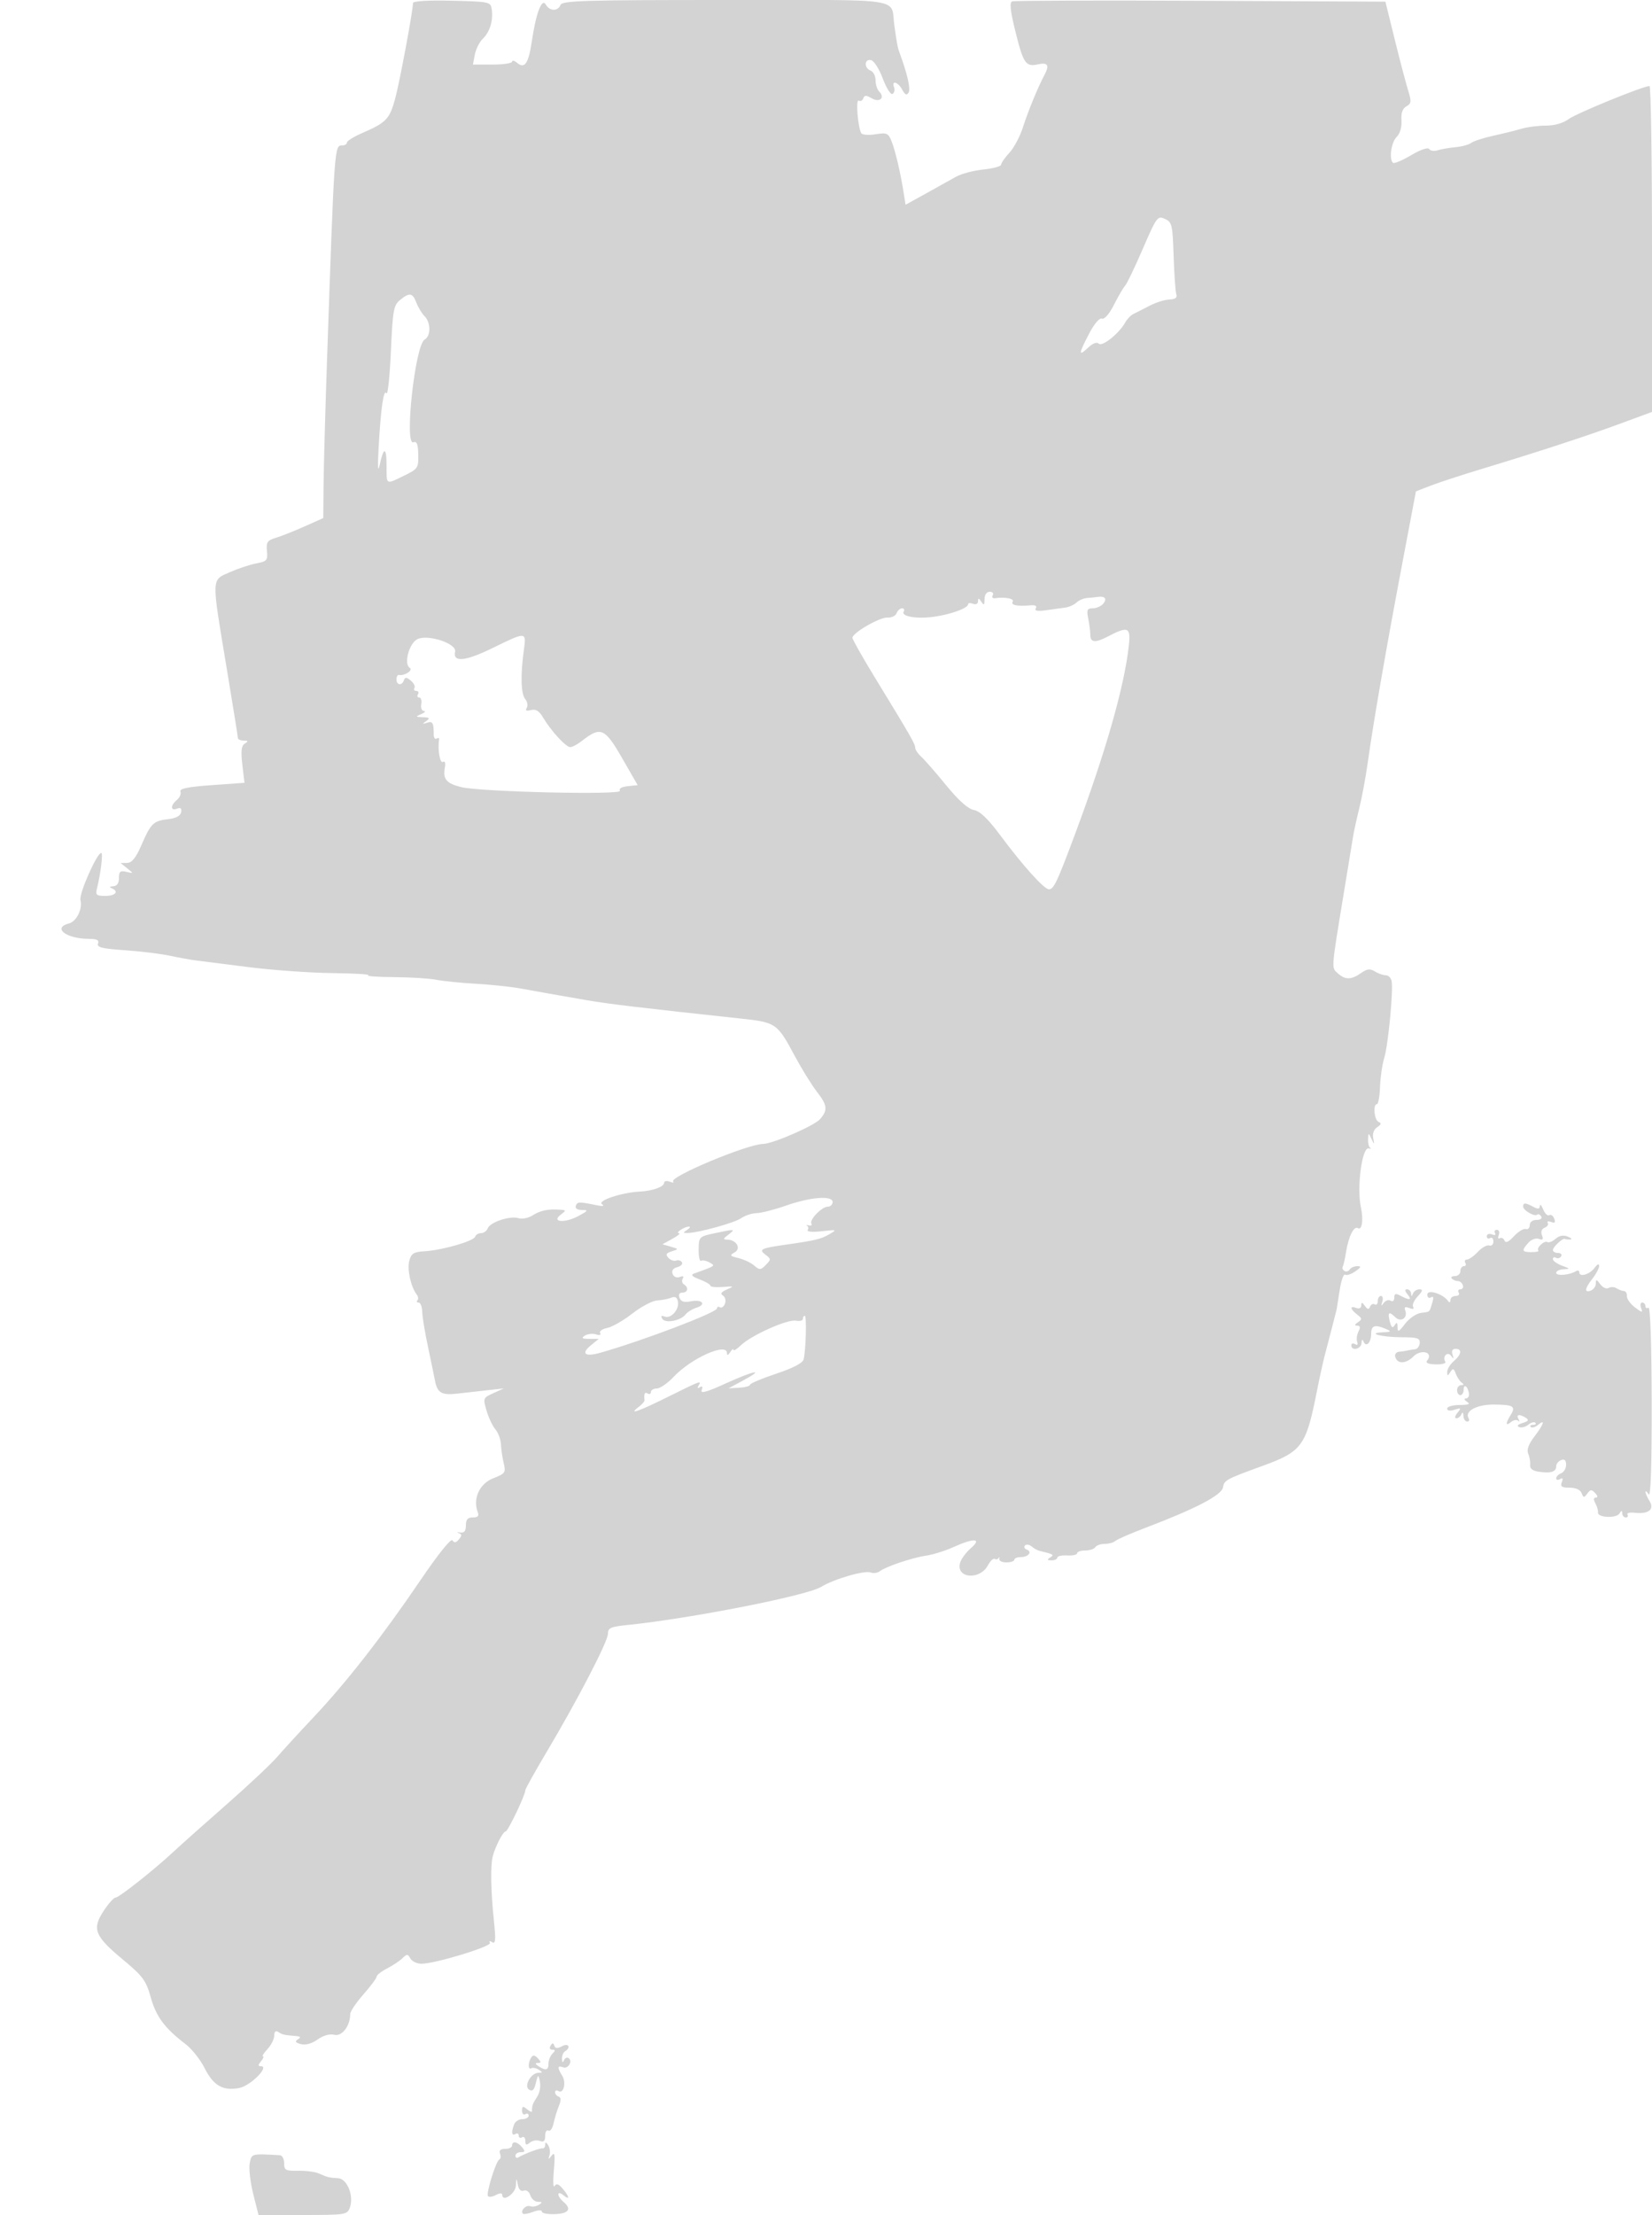 <svg xmlns="http://www.w3.org/2000/svg" width="500" height="670"><path d="M125 .902c0 2.342-4.07 24.116-5.438 29.092-1.65 6.005-2.723 7.119-9.812 10.193-2.612 1.133-4.75 2.454-4.75 2.936 0 .482-.655.877-1.455.877-2.336 0-2.319-.246-4.553 64.5-.531 15.4-1.008 32.547-1.06 38.105l-.095 10.105-5.668 2.529c-3.118 1.391-7.019 2.937-8.669 3.436-2.595.785-2.96 1.324-2.702 3.996.272 2.819-.008 3.146-3.207 3.746-1.928.362-5.55 1.562-8.048 2.667-5.611 2.482-5.564 1.209-1.037 28.415 1.922 11.55 3.494 21.338 3.494 21.75 0 .413.787.758 1.75.766 1.404.013 1.473.191.351.902-1.06.671-1.243 2.217-.754 6.377l.645 5.491-9.925.71c-7.255.519-9.798 1.043-9.451 1.948.261.68-.22 1.814-1.07 2.519-2.012 1.669-1.994 3.424.027 2.648 1.1-.422 1.475-.098 1.249 1.078-.211 1.091-1.551 1.821-3.822 2.08-4.562.521-5.329 1.251-8.14 7.746-1.709 3.947-2.912 5.465-4.36 5.501l-2 .049 2 1.593c1.973 1.572 1.97 1.586-.25 1.062-1.857-.439-2.25-.112-2.25 1.875 0 1.595-.59 2.433-1.75 2.485-1.045.047-1.247.282-.5.583 2.354.95 1.251 2.338-1.858 2.338-2.723 0-3.039-.279-2.548-2.25 1.15-4.617 1.891-10.75 1.298-10.75-1.315 0-6.78 12.365-6.291 14.234.697 2.667-1.174 6.487-3.473 7.088-5.111 1.336-.881 4.636 5.979 4.664 2.481.01 3.215.383 2.814 1.43-.433 1.127 1.222 1.537 8.143 2.015 4.777.33 10.936 1.085 13.686 1.677 2.75.593 6.35 1.241 8 1.441 1.65.2 8.781 1.101 15.846 2.002 7.065.901 18.401 1.708 25.191 1.794 6.789.085 11.713.38 10.942.655-.772.275 2.742.531 7.809.569 5.067.038 10.787.393 12.712.79 1.925.397 7.325.942 12 1.213 4.675.27 10.75.909 13.5 1.419 4.476.83 12.327 2.218 20.21 3.574 6.561 1.128 16.25 2.282 46.29 5.514 10.935 1.176 11.183 1.347 16.595 11.421 2.069 3.85 5.031 8.64 6.583 10.644 3.249 4.195 3.42 5.577 1.039 8.368-1.676 1.965-14.308 7.467-17.242 7.51-4.83.071-28.604 10.016-27.229 11.391.381.381-.081.396-1.026.033-.946-.363-1.72-.214-1.72.33 0 1.223-3.505 2.473-7.5 2.673-5.363.27-12.781 2.746-11.318 3.778.871.614.301.723-1.682.32-5.321-1.082-5.778-1.067-6.226.203-.27.767.454 1.25 1.877 1.25 2.016 0 1.868.241-1.132 1.85-4.096 2.197-8.306 1.846-5.292-.441 1.676-1.271 1.663-1.353-.227-1.492-3.605-.265-5.964.223-8.296 1.718-1.262.809-3.182 1.189-4.265.846-2.541-.807-8.598 1.187-9.319 3.067-.307.799-1.209 1.452-2.005 1.452-.797 0-1.612.49-1.811 1.089-.448 1.342-9.893 4.06-15.262 4.393-3.361.208-4.068.652-4.679 2.938-.69 2.58.493 7.875 2.273 10.172.466.601.551 1.388.189 1.75-.362.362-.198.658.365.658s1.055 1.238 1.095 2.75c.04 1.512.79 6.125 1.667 10.25s1.853 8.85 2.17 10.5c.742 3.869 1.986 4.599 6.878 4.036 2.2-.254 6.25-.709 9-1.012l5-.55-3.18 1.435c-3.111 1.404-3.156 1.519-2.071 5.263.611 2.106 1.817 4.663 2.68 5.683.864 1.02 1.621 3.045 1.681 4.5.061 1.455.438 4.024.838 5.709.683 2.875.484 3.159-3.224 4.616-4.101 1.611-6.178 6.171-4.637 10.186.458 1.193.059 1.634-1.48 1.634-1.559 0-2.107.626-2.107 2.406 0 1.726-.495 2.332-1.75 2.144-.963-.145-1.164-.065-.447.177 1.029.347 1.047.748.088 1.904-.888 1.071-1.408 1.15-1.936.297-.438-.71-4.276 4.068-9.801 12.202-11.36 16.727-22.428 30.9-32.261 41.314-4.184 4.431-9.134 9.823-11 11.982-1.866 2.159-8.793 8.661-15.393 14.448-6.6 5.786-13.808 12.208-16.019 14.269C46.588 565.64 36.01 574 34.948 574c-.506 0-2.103 1.788-3.549 3.973-3.613 5.46-2.791 7.607 5.59 14.588 6.312 5.258 7.187 6.435 8.645 11.63 1.642 5.853 4.216 9.304 10.528 14.119 1.901 1.45 4.49 4.705 5.752 7.232 2.661 5.328 5.513 6.976 10.468 6.046 3.427-.643 9.35-6.588 6.564-6.588-.897 0-.883-.37.054-1.5.685-.825.947-1.5.583-1.5-.363 0 .257-.985 1.378-2.189 1.121-1.203 2.039-3.03 2.039-4.059 0-1.247.417-1.609 1.25-1.087 1.275.798 1.74.904 5.25 1.198 1.498.126 1.665.38.665 1.014-1.001.635-.773.992.917 1.434 1.419.371 3.278-.143 5.033-1.393 1.74-1.239 3.645-1.771 5.084-1.42 2.314.565 4.801-2.695 4.801-6.294 0-.768 1.8-3.442 4-5.941 2.2-2.5 4-4.92 4-5.378 0-.459 1.44-1.579 3.201-2.489 1.761-.91 3.858-2.312 4.661-3.115 1.279-1.279 1.569-1.263 2.348.13.489.874 1.995 1.589 3.347 1.589 4.139 0 21.399-5.262 20.743-6.323-.362-.586-.089-.664.672-.194 1.023.632 1.125-.697.506-6.596-.929-8.856-1.066-16.652-.339-19.387.822-3.096 3.104-7.5 3.885-7.5.69 0 5.976-11.044 5.976-12.485 0-.404 2.851-5.523 6.335-11.375C174.79 514.258 184 496.523 184 494.198c0-1.766.807-2.137 5.75-2.643 19.197-1.964 54.369-8.872 58.75-11.538 3.952-2.406 13.175-5.079 15.046-4.361.814.312 2.036.145 2.717-.372 1.899-1.442 9.794-4.099 14.053-4.729 2.099-.311 5.786-1.463 8.195-2.56 6.212-2.83 8.816-2.706 5.382.256-1.434 1.237-2.906 3.198-3.272 4.358-1.512 4.787 5.893 5.535 8.402.849.703-1.314 1.622-2.177 2.042-1.918.42.26.954.132 1.186-.284.232-.416.319-.284.193.294-.125.577.849 1.05 2.164 1.05 1.316 0 2.392-.36 2.392-.8 0-.44.873-.8 1.941-.8 2.305 0 3.61-1.637 1.815-2.278-.691-.246-.929-.799-.53-1.228.399-.428 1.299-.303 2 .278.701.582 1.724 1.168 2.274 1.302 4.465 1.09 4.66 1.209 3.335 2.049-1.023.649-.926.85.415.862.962.008 1.75-.363 1.75-.824 0-.462 1.35-.759 3-.661 1.65.098 3-.199 3-.661 0-.461 1.098-.839 2.441-.839 1.343 0 2.719-.45 3.059-1 .34-.55 1.626-1 2.859-1s2.669-.393 3.191-.874c.523-.481 4.674-2.291 9.226-4.023 15.313-5.825 23.052-9.879 23.403-12.26.308-2.09.985-2.455 11.878-6.41 12.022-4.365 13.23-6.009 16.479-22.433.816-4.125 1.901-9.075 2.411-11 1.005-3.796 3.434-13.19 3.619-14 .063-.275.468-2.854.901-5.731.432-2.877 1.178-4.988 1.658-4.692.479.296 1.872-.162 3.096-1.019 1.753-1.228 1.872-1.558.561-1.558-.915 0-1.947.457-2.292 1.016-.346.559-1.054.753-1.575.431-.521-.322-.76-.892-.53-1.266.229-.375.69-2.404 1.023-4.51.731-4.62 2.372-7.925 3.566-7.187 1.266.782 1.74-2.459.92-6.288-1.292-6.03.339-18.316 2.366-17.825.682.166.903.112.49-.118-.413-.231-.718-1.395-.68-2.586.069-2.11.096-2.114 1.021-.167.885 1.863.921 1.845.523-.252-.261-1.375.218-2.664 1.229-3.308 1.207-.769 1.317-1.199.407-1.581-1.326-.558-1.773-5.354-.5-5.367.413-.004.833-2.367.935-5.25.101-2.883.676-6.817 1.276-8.742 1.187-3.805 2.782-20.42 2.232-23.25-.187-.962-.988-1.75-1.78-1.75s-2.272-.519-3.288-1.154c-1.46-.912-2.343-.807-4.209.5-2.958 2.072-4.777 2.09-7.011.068-1.968-1.781-2.036-.85 1.755-23.914l2.903-17.67c.24-1.468 1.085-5.293 1.876-8.5.792-3.206 1.941-9.43 2.553-13.83 1.648-11.836 5.512-34.116 10.308-59.436l4.249-22.435 4.476-1.73c2.461-.951 9.2-3.159 14.975-4.906 17.703-5.356 32.043-10.039 42.25-13.797l9.75-3.59V75.303c0-27.117-.337-49.296-.75-49.288-2 .041-22.086 8.246-24.46 9.992-1.696 1.248-4.287 1.993-6.929 1.993-2.32 0-5.601.415-7.29.923s-5.546 1.466-8.571 2.129c-3.025.663-6.049 1.641-6.719 2.173-.67.533-2.792 1.114-4.715 1.293-1.923.179-4.374.604-5.447.944-1.073.341-2.228.171-2.566-.377-.365-.589-2.608.178-5.496 1.881-2.684 1.583-5.145 2.613-5.468 2.289-1.224-1.224-.521-6.18 1.107-7.808 1.039-1.039 1.61-2.979 1.473-5.007-.152-2.259.323-3.616 1.498-4.273 1.508-.844 1.572-1.44.52-4.815-.659-2.119-2.477-9.027-4.039-15.352L419.308.5 363.404.24c-30.747-.143-56.423-.061-57.057.182-.829.317-.578 2.772.898 8.759 2.48 10.067 3.178 11.105 6.914 10.284 3.012-.661 3.542.252 1.913 3.299-1.912 3.575-4.923 10.901-6.472 15.747-.881 2.757-2.727 6.225-4.101 7.707C304.124 47.7 303 49.319 303 49.816c0 .498-2.424 1.154-5.387 1.46-2.964.306-6.676 1.287-8.25 2.18-1.575.894-5.658 3.167-9.074 5.052l-6.211 3.426-.591-3.717c-.979-6.149-2.486-12.552-3.637-15.46-.987-2.491-1.431-2.688-4.843-2.142-2.066.33-4.01.189-4.321-.314-1.044-1.69-1.74-10.452-.782-9.861.509.315 1.13.007 1.38-.684.361-.998.882-1.004 2.539-.026 2.385 1.406 4.154-.153 2.29-2.017-.612-.612-1.113-2.162-1.113-3.444 0-1.283-.675-2.591-1.5-2.907-2.026-.778-1.925-3.594.114-3.185.898.18 2.484 2.658 3.575 5.586 1.078 2.894 2.407 4.986 2.954 4.649.546-.338.752-1.244.457-2.013-.857-2.233 1.213-1.616 2.472.736.844 1.577 1.348 1.803 1.928.864.665-1.075-.361-5.595-2.724-11.999-.592-1.605-.753-2.439-1.582-8.209C269.449-.875 275.191 0 219.54 0c-42.923 0-49.401.195-49.902 1.5-.761 1.985-3.307 1.914-4.447-.124-1.176-2.1-2.967 2.586-4.21 11.018-1.002 6.79-2.164 8.529-4.439 6.641-.848-.704-1.542-.88-1.542-.391s-2.668.889-5.928.889h-5.929l.573-3.016c.314-1.66 1.402-3.817 2.416-4.795 2.129-2.052 3.178-5.498 2.701-8.87-.325-2.298-.602-2.358-12.083-2.634C129.669.048 125 .32 125 .902m220.898 74.333c-2.394 5.543-4.813 10.581-5.376 11.197-.562.616-2.08 3.214-3.374 5.773-1.398 2.768-2.864 4.458-3.616 4.169-.754-.29-2.327 1.546-3.898 4.552-3.235 6.187-3.301 7.05-.327 4.255 1.45-1.362 2.658-1.816 3.253-1.221 1.022 1.022 6.146-3.084 8.007-6.416.587-1.051 1.712-2.214 2.5-2.585s2.968-1.482 4.843-2.468c1.876-.987 4.576-1.838 6-1.892 1.825-.07 2.448-.542 2.11-1.599-.264-.825-.629-6.053-.812-11.618-.309-9.446-.485-10.187-2.644-11.171-2.215-1.009-2.494-.633-6.666 9.024M121.073 90.75c-1.946 1.585-2.207 3.049-2.767 15.555-.341 7.593-.941 13.286-1.334 12.65-.867-1.403-1.714 4.483-2.383 16.545-.318 5.749-.21 7.641.301 5.239 1.212-5.706 2.11-5.666 2.11.094 0 5.973-.327 5.786 5.316 3.044 4.173-2.027 4.366-2.314 4.277-6.372-.07-3.194-.438-4.117-1.483-3.717-2.818 1.081.53-29.447 3.406-31.057 1.917-1.073 1.91-5.162-.012-7.084-.823-.823-1.937-2.655-2.475-4.072-1.154-3.035-2.058-3.185-4.956-.825m176.912 90.5c-.013 1.819-.201 1.963-.985.75-.748-1.157-.973-1.19-.985-.143-.009.793-.638 1.118-1.515.781-.825-.316-1.5-.249-1.5.149 0 1.155-5.089 3.023-10.237 3.759-5.269.753-10.168-.082-9.245-1.575.33-.534.109-.971-.49-.971-.6 0-1.346.666-1.659 1.481-.312.814-1.536 1.405-2.719 1.313-2.296-.178-10.65 4.629-10.65 6.128 0 .493 2.981 5.775 6.624 11.737C275.703 222.792 277 225.047 277 226.177c0 .598.815 1.816 1.811 2.706.996.889 4.386 4.767 7.534 8.617 3.802 4.649 6.622 7.169 8.398 7.503 1.862.35 4.257 2.628 7.882 7.5 6.979 9.377 13.39 16.497 14.856 16.497 1.456 0 2.498-2.213 8.007-17 9.21-24.721 14.815-44.377 16.162-56.685.625-5.703-.163-6.018-6.623-2.646-3.496 1.825-5.027 1.659-5.027-.544 0-1.031-.281-3.281-.625-5-.534-2.668-.332-3.125 1.378-3.125 1.101 0 2.529-.635 3.173-1.411 1.217-1.466.481-2.357-1.676-2.029-.687.105-2.118.246-3.179.315-1.06.069-2.523.688-3.25 1.375-.726.688-2.221 1.373-3.321 1.523-1.1.15-3.73.513-5.844.806-2.668.37-3.634.194-3.158-.575.437-.707-.162-1.033-1.657-.901-3.985.354-5.986-.059-5.341-1.103.575-.93-2.227-1.48-5.35-1.052-.743.102-1.054-.294-.691-.881.362-.587-.043-1.067-.9-1.067-.946 0-1.565.885-1.574 2.25m-171.662 12.091c-2.51 1.234-4.184 7.509-2.312 8.666 1.146.708-1.581 2.507-3.261 2.152-.412-.088-.75.516-.75 1.341 0 1.814 1.665 1.999 2.254.25.329-.976.782-.951 2.072.113.909.75 1.405 1.763 1.104 2.25-.301.488-.045.887.57.887s.84.45.5 1c-.34.55-.167 1 .384 1 .55 0 .828.9.616 2-.212 1.1.151 2.032.807 2.07.656.039.293.457-.807.93-1.836.789-1.795.866.5.945 2.057.07 2.234.277 1 1.165-1.266.91-1.227.991.25.516 1.714-.552 2.029.011 2.019 3.601-.002.95.397 1.479.888 1.176.491-.303.828-.181.749.273-.501 2.885.24 7.352 1.128 6.803.642-.397.867.28.595 1.785-.621 3.421.505 4.741 4.975 5.83 5.942 1.448 48.846 2.443 48.024 1.113-.408-.66.504-1.199 2.351-1.392l3.018-.315-4.749-8.256c-5.193-9.03-6.466-9.577-12.054-5.182-1.355 1.066-2.978 1.938-3.606 1.938-1.316 0-5.856-4.953-8.24-8.988-1.175-1.99-2.184-2.606-3.643-2.225-1.4.367-1.791.16-1.275-.673.408-.661.2-1.854-.462-2.652-1.304-1.571-1.469-7.182-.434-14.712.795-5.778.867-5.773-9.613-.652-8.124 3.97-11.926 4.316-11.178 1.017.553-2.441-8.229-5.343-11.42-3.774m111.472 171.368c-3.462 1.215-7.432 2.228-8.822 2.25-1.391.023-3.485.711-4.654 1.53-2.032 1.423-13.172 4.482-16.319 4.481-1.333-.001-1.333-.108 0-.97.825-.533 1.05-.969.5-.969-1.361 0-4.256 1.924-3 1.994.55.03-.35.796-2 1.701l-3 1.646 2.5.725c2.468.716 2.472.734.306 1.416-1.724.543-1.939.964-1.005 1.964.653.7 1.708 1.073 2.343.83.634-.244 1.419-.014 1.744.511.324.525-.307 1.189-1.403 1.476-1.288.337-1.786 1.062-1.406 2.05.346.904 1.234 1.281 2.168.923 1.001-.384 1.331-.203.901.494-.374.605-.223 1.383.336 1.729 1.512.935 1.228 2.51-.453 2.51-.934 0-1.245.581-.856 1.596.441 1.148 1.405 1.438 3.43 1.033 3.431-.686 4.823.942 1.663 1.945-1.243.394-2.712 1.302-3.264 2.017-1.497 1.938-6.14 2.806-7.059 1.32-.528-.854-.292-1.066.744-.669 1.923.738 4.46-2.165 3.992-4.565-.246-1.26-.87-1.612-2.018-1.139-.915.377-2.838.751-4.274.832-1.437.08-4.812 1.863-7.5 3.96-2.689 2.098-6.119 4.061-7.623 4.364-1.503.302-2.459.993-2.125 1.535.359.58-.163.745-1.266.401-1.031-.321-2.55-.152-3.375.378-1.157.742-.847.965 1.361.977l2.861.015-2.361 1.914c-3.143 2.548-1.821 3.6 2.853 2.272C194.619 405.518 217 397.009 217 395.77c0-.489.403-.639.895-.335.493.305 1.183-.195 1.534-1.111.351-.915.072-2.014-.621-2.443-.894-.552-.54-1.087 1.216-1.839 2.261-.969 2.15-1.034-1.274-.752-2.062.17-3.75-.007-3.75-.393s-1.463-1.241-3.25-1.9c-2.209-.815-2.77-1.373-1.75-1.742 6.734-2.435 6.6-2.34 4.742-3.379-.967-.542-2.113-.765-2.546-.497-.434.268-.768-1.268-.742-3.413.045-3.839.122-3.917 4.845-4.933 6.212-1.337 6.452-1.312 4.142.435-1.631 1.234-1.681 1.473-.313 1.5 2.79.055 4.288 2.7 2.192 3.873-1.575.881-1.431 1.089 1.194 1.715 1.642.392 3.788 1.41 4.767 2.261 1.614 1.404 1.942 1.386 3.5-.195 1.626-1.65 1.617-1.82-.154-3.133-2.069-1.535-1.264-1.938 5.873-2.948 9.074-1.285 10.939-1.72 13.354-3.117 2.591-1.5 2.546-1.521-2.156-.99-2.746.31-4.562.155-4.243-.361.306-.496.217-1.092-.199-1.324-.416-.232-.17-.275.546-.097.716.179 1.069-.052.785-.512-.707-1.144 3.143-5.14 4.952-5.14.804 0 1.461-.63 1.461-1.4 0-2.06-6.655-1.54-14.205 1.109m223.205.256c0 1.17 3.523 3.179 4.268 2.433.293-.292.828-.051 1.191.535.385.624-.196 1.067-1.4 1.067-1.212 0-2.059.652-2.059 1.583 0 .871-.542 1.403-1.204 1.182-.663-.221-2.268.754-3.568 2.167-1.615 1.754-2.528 2.17-2.881 1.312-.285-.691-.924-1.005-1.421-.698-.497.307-.635-.14-.308-.994.329-.856.073-1.552-.57-1.552-.641 0-.891.445-.555.989.35.566-.051.734-.941.393-.856-.329-1.552-.073-1.552.57 0 .641.45.888 1 .548.55-.34 1 .121 1 1.024 0 .904-.562 1.449-1.25 1.211-.687-.237-2.241.626-3.452 1.917-1.211 1.291-2.701 2.348-3.309 2.348-.609 0-.829.45-.489 1 .34.55.141 1-.441 1s-1.059.675-1.059 1.5-.75 1.5-1.667 1.5c-.916 0-1.329.337-.916.75.412.413 1.237.75 1.833.75.596 0 1.271.563 1.5 1.25.229.688-.097 1.25-.726 1.25-.628 0-.864.45-.524 1 .34.55-.084 1-.941 1s-1.566.563-1.574 1.25c-.01.793-.284.877-.75.23-1.546-2.147-6.235-3.575-6.235-1.9 0 .87.481 1.241 1.107.854.76-.47.878.061.376 1.691-.905 2.938-.536 2.617-3.483 3.027-1.375.191-3.512 1.673-4.75 3.292-1.892 2.476-2.252 2.635-2.265 1-.012-1.447-.232-1.603-.862-.609-.633.998-.996.758-1.445-.957-.763-2.919-.301-3.359 1.567-1.49 1.721 1.721 3.94.258 3.066-2.021-.382-.994-.028-1.196 1.242-.708 1.094.42 1.534.29 1.146-.338-.347-.56.272-1.986 1.375-3.17 1.52-1.631 1.652-2.151.548-2.151-.8 0-1.682.563-1.96 1.25-.403 1-.52 1-.583 0-.043-.687-.584-1.25-1.201-1.25-.776 0-.738.464.122 1.5 1.452 1.75.666 1.927-2.066.465-1.536-.822-1.934-.707-1.934.559 0 .915-.474 1.301-1.112.907-.611-.378-1.554-.067-2.094.691-.761 1.067-.856.983-.42-.372.31-.962.127-1.75-.405-1.75-.533 0-.969.702-.969 1.559s-.412 1.305-.915.994c-.503-.311-1.143 0-1.423.691-.386.95-.768.891-1.571-.244-.824-1.166-1.064-1.198-1.076-.143-.009.793-.638 1.118-1.515.781-2.036-.781-1.895.339.25 1.983 1.53 1.172 1.561 1.467.25 2.345-1.06.709-1.123 1.008-.215 1.019.9.01 1.015.54.385 1.765-.495.962-.677 2.375-.405 3.139.302.849.055 1.118-.635.691-.622-.384-1.13-.221-1.13.361 0 1.825 2.996 1.152 3.079-.691.048-1.056.28-1.252.585-.494.785 1.946 2.336.408 2.336-2.315 0-2.54 1.113-2.896 4.5-1.441 1.734.745 1.601.878-1 1-5.121.24-.179 1.5 5.883 1.5 4.577 0 5.433.281 5.323 1.75-.073.962-.711 1.806-1.419 1.875-.708.069-1.737.238-2.287.375-.55.137-1.675.306-2.5.375s-1.388.688-1.25 1.375c.476 2.381 3.167 2.424 5.503.088 2.403-2.403 6.232-1.292 4.188 1.215-.569.697.309 1.086 2.598 1.151 1.901.054 3.206-.308 2.9-.803-.99-1.601.7-3.27 1.78-1.758.739 1.034.836.94.407-.393-.363-1.128-.041-1.75.905-1.75 2.069 0 1.824 1.715-.531 3.732-1.1.942-1.993 2.4-1.985 3.24.014 1.331.136 1.338.947.056.78-1.234 1.049-1.153 1.661.5.402 1.085 1.214 2.303 1.804 2.707.721.494.663.739-.177.75-.687.008-1.25.69-1.25 1.515s.45 1.5 1 1.5 1-.75 1-1.667c0-1.936 1.288-.978 1.607 1.196.119.809-.307 1.478-.945 1.486-.657.009-.51.437.338.985 1.116.721.539.973-2.25.985-2.062.008-3.75.495-3.75 1.082 0 .651.875.79 2.242.356 1.993-.632 2.091-.529.878.933-.771.928-.913 1.644-.326 1.644.572 0 1.266-.562 1.544-1.25.301-.747.536-.545.583.5.043.962.556 1.75 1.138 1.75.582 0 .779-.453.436-1.008-1.309-2.119 2.498-4.184 7.64-4.144 5.931.046 6.726.544 5.077 3.184-1.597 2.557-1.539 3.484.13 2.099.738-.612 1.71-.78 2.16-.372.45.407.495.179.099-.509-.824-1.432.275-1.615 2.234-.373 1.001.634.751 1.022-1 1.552-1.45.438-1.848.906-1.051 1.233.706.29 1.954-.03 2.774-.71.82-.68 1.779-.948 2.133-.595.353.354.042.643-.691.643s-1.044.289-.691.643c.354.353 1.329.073 2.167-.623 2.329-1.933 1.819-.273-1.087 3.537-1.785 2.34-2.369 3.979-1.846 5.183.42.968.676 2.494.568 3.39-.132 1.097.748 1.769 2.686 2.054 3.611.529 5.203.022 5.203-1.66 0-.721.675-1.569 1.5-1.886 1.025-.393 1.5.058 1.5 1.425 0 1.1-.675 2.259-1.5 2.575-.825.317-1.5 1.004-1.5 1.528s.526.627 1.17.229c.787-.486.961-.178.531.941-.508 1.324-.025 1.664 2.362 1.664 1.858 0 3.239.624 3.629 1.64.556 1.448.759 1.463 1.732.134.929-1.272 1.301-1.294 2.378-.141.793.849.87 1.367.202 1.367-.713 0-.76.588-.138 1.75.515.962.869 2.2.785 2.75-.234 1.55 5.516 1.843 6.475.33.633-.999.847-1.019.859-.08.008.688.492 1.25 1.074 1.25.582 0 .818-.39.524-.866-.295-.476.699-.722 2.207-.547 4.133.481 6.023-1.02 4.46-3.543-.687-1.109-1.243-2.36-1.235-2.78.009-.42.448-.089.976.736.626.977.943-8.699.91-27.763-.031-17.653-.418-29.035-.976-28.691-.509.315-.925.095-.925-.487s-.436-1.059-.969-1.059c-.532 0-.678.756-.324 1.679.559 1.456.308 1.426-1.882-.226-1.39-1.049-2.482-2.581-2.426-3.406.056-.824-.349-1.517-.899-1.538-.55-.022-1.562-.397-2.25-.833-.687-.437-1.768-.474-2.402-.082-.633.391-1.758-.118-2.5-1.132-1.121-1.533-1.348-1.577-1.348-.26 0 .871-.675 1.843-1.5 2.16-2.07.794-1.876-.614.5-3.635 1.1-1.398 2-3.12 2-3.826 0-.761-.554-.525-1.362.579-1.473 2.015-4.638 2.951-4.638 1.372 0-.533-.457-.687-1.016-.342-1.915 1.183-5.984 1.53-5.984.51 0-.561 1.012-1.056 2.25-1.099 2.041-.072 1.995-.172-.5-1.083-1.512-.553-2.75-1.444-2.75-1.98 0-.537.419-.717.931-.401.512.317 1.213.118 1.559-.441.345-.559-.074-1.016-.931-1.016-.857 0-1.559-.395-1.559-.878 0-.943 3.08-3.786 3.654-3.372.19.137.909.218 1.596.18.688-.039.35-.435-.75-.881-1.324-.536-2.57-.31-3.687.668-.928.814-2.053 1.257-2.5.986-.925-.561-3.449 1.828-2.711 2.565.265.265-.662.482-2.06.482-2.965 0-3.117-.457-.948-2.854.898-.992 2.283-1.497 3.174-1.155 1.179.453 1.413.173.922-1.105-.407-1.063-.097-1.927.821-2.279.813-.311 1.232-.964.931-1.45-.3-.486.158-.614 1.017-.284 1.134.435 1.394.158.948-1.006-.339-.883-1.023-1.354-1.52-1.047-.497.307-1.322-.483-1.832-1.756-.511-1.273-.957-1.736-.992-1.029-.047.959-.554 1.022-1.997.25-2.404-1.286-3.066-1.301-3.066-.07m-218 33.978c0 .518-.947.76-2.104.537-2.54-.489-13.51 4.407-16.646 7.429-1.238 1.193-2.257 1.814-2.265 1.38-.009-.434-.452-.114-.985.711-.646 1-.974 1.083-.985.25-.039-3.243-10.792 1.565-16.11 7.203-1.84 1.951-4.146 3.547-5.125 3.547-.979 0-1.78.477-1.78 1.059s-.45.781-1 .441c-.879-.543-1.159.084-.933 2.091.036.325-.751 1.211-1.75 1.968-3.367 2.552-.211 1.467 8.898-3.059 9.889-4.914 10.237-5.04 9.19-3.345-.44.711-.275.883.429.448.744-.46.931-.155.537.874-.445 1.159 1.456.64 7.136-1.949 8.82-4.019 12.231-4.646 5.493-1.009l-4.5 2.429 3.25-.187c1.787-.102 3.25-.504 3.25-.892 0-.387 3.553-1.888 7.896-3.334 5.12-1.706 8.046-3.228 8.323-4.332.696-2.773.975-13.203.354-13.203-.315 0-.573.424-.573.943m-76.376 219.856c-.427.692-.208 1.201.517 1.201.979 0 .992.267.059 1.2-.66.66-1.2 2.01-1.2 3 0 2.017-.791 2.228-3 .8-1.061-.686-1.123-.974-.211-.985 1.053-.012 1.053-.27 0-1.404-.934-1.007-1.491-1.076-2.024-.25-.988 1.532-.965 3.88.033 3.264.439-.271 1.451-.08 2.25.426 1.255.794 1.247.92-.057.934-2.325.023-4.551 4.048-2.833 5.121.964.603 1.52.073 1.974-1.884.347-1.497.719-2.497.826-2.222.867 2.224.689 4.61-.477 6.389-1.279 1.952-1.481 2.529-1.481 4.233 0 .343-.675.063-1.5-.622-1.232-1.023-1.5-.945-1.5.437 0 .924.45 1.403 1 1.063.55-.34 1-.141 1 .441s-.852 1.059-1.893 1.059-2.166.712-2.5 1.582c-.905 2.357-.735 3.615.393 2.918.55-.34 1-.115 1 .5s.45.84 1 .5c.55-.34 1 .139 1 1.063 0 1.313.302 1.432 1.373.542.756-.627 2.106-.859 3-.515 1.194.458 1.627.047 1.627-1.542 0-1.191.437-1.896.971-1.566.534.33 1.24-.656 1.569-2.191.329-1.535 1.053-3.904 1.609-5.264.704-1.721.683-2.583-.069-2.834-.594-.198-1.08-.799-1.08-1.335 0-.537.453-.696 1.007-.354 1.568.969 2.444-2.552 1.151-4.623-1.537-2.461-1.461-3.211.259-2.551 1.557.597 3.026-1.938 1.625-2.804-.479-.296-1.099.027-1.378.718-.314.781-.536.616-.585-.435-.043-.93.371-1.969.921-2.309 1.917-1.185 1.069-2.607-.919-1.543-1.382.739-2.031.693-2.317-.166-.307-.92-.567-.918-1.14.008M155 649c0 .55-.948 1-2.107 1-1.42 0-1.927.468-1.556 1.435.303.79.217 1.577-.19 1.75-.996.423-4.036 10.116-3.472 11.068.246.414 1.319.285 2.386-.285 1.144-.613 1.939-.652 1.939-.097 0 2.374 4.009-.28 4.136-2.738.128-2.462.165-2.482.58-.307.278 1.463.952 2.132 1.812 1.801.786-.301 1.633.306 1.988 1.424.34 1.072 1.376 1.956 2.301 1.964 1.374.013 1.424.179.274.908-.775.49-1.967.678-2.649.416-1.243-.477-3.047 1.389-2.181 2.256.254.253 1.649.01 3.1-.542 1.553-.59 2.639-.624 2.639-.081 0 .507 1.8.85 4 .763 4.174-.167 5.112-1.568 2.5-3.735-.825-.685-1.5-1.695-1.5-2.245 0-.558.663-.449 1.5.245 2.025 1.68 1.901.492-.204-1.967-1.237-1.445-1.909-1.659-2.452-.781-.411.665-.508-1.482-.215-4.771.417-4.694.279-5.658-.643-4.481-1.03 1.316-1.113 1.305-.673-.091.276-.875.1-2.225-.39-3-.632-.997-.897-1.044-.908-.159-.008.688-.353 1.177-.765 1.089-.727-.157-5.659 1.678-7.394 2.75-.471.291-.856.052-.856-.53 0-.582.73-1.059 1.622-1.059 1.329 0 1.398-.271.378-1.5-1.423-1.714-3-1.977-3-.5m-79.417 5.33c-.311 1.557.161 5.719 1.048 9.25l1.612 6.42h13.411c12.901 0 13.441-.084 14.224-2.198 1.306-3.53-.779-8.779-3.546-8.927-2.735-.147-3.182-.257-5.832-1.442-1.1-.492-3.912-.86-6.25-.818-3.814.069-4.25-.164-4.25-2.269 0-1.29-.562-2.379-1.25-2.418-8.727-.505-8.578-.545-9.167 2.402" fill="#d3d3d3" fill-rule="evenodd"/></svg>